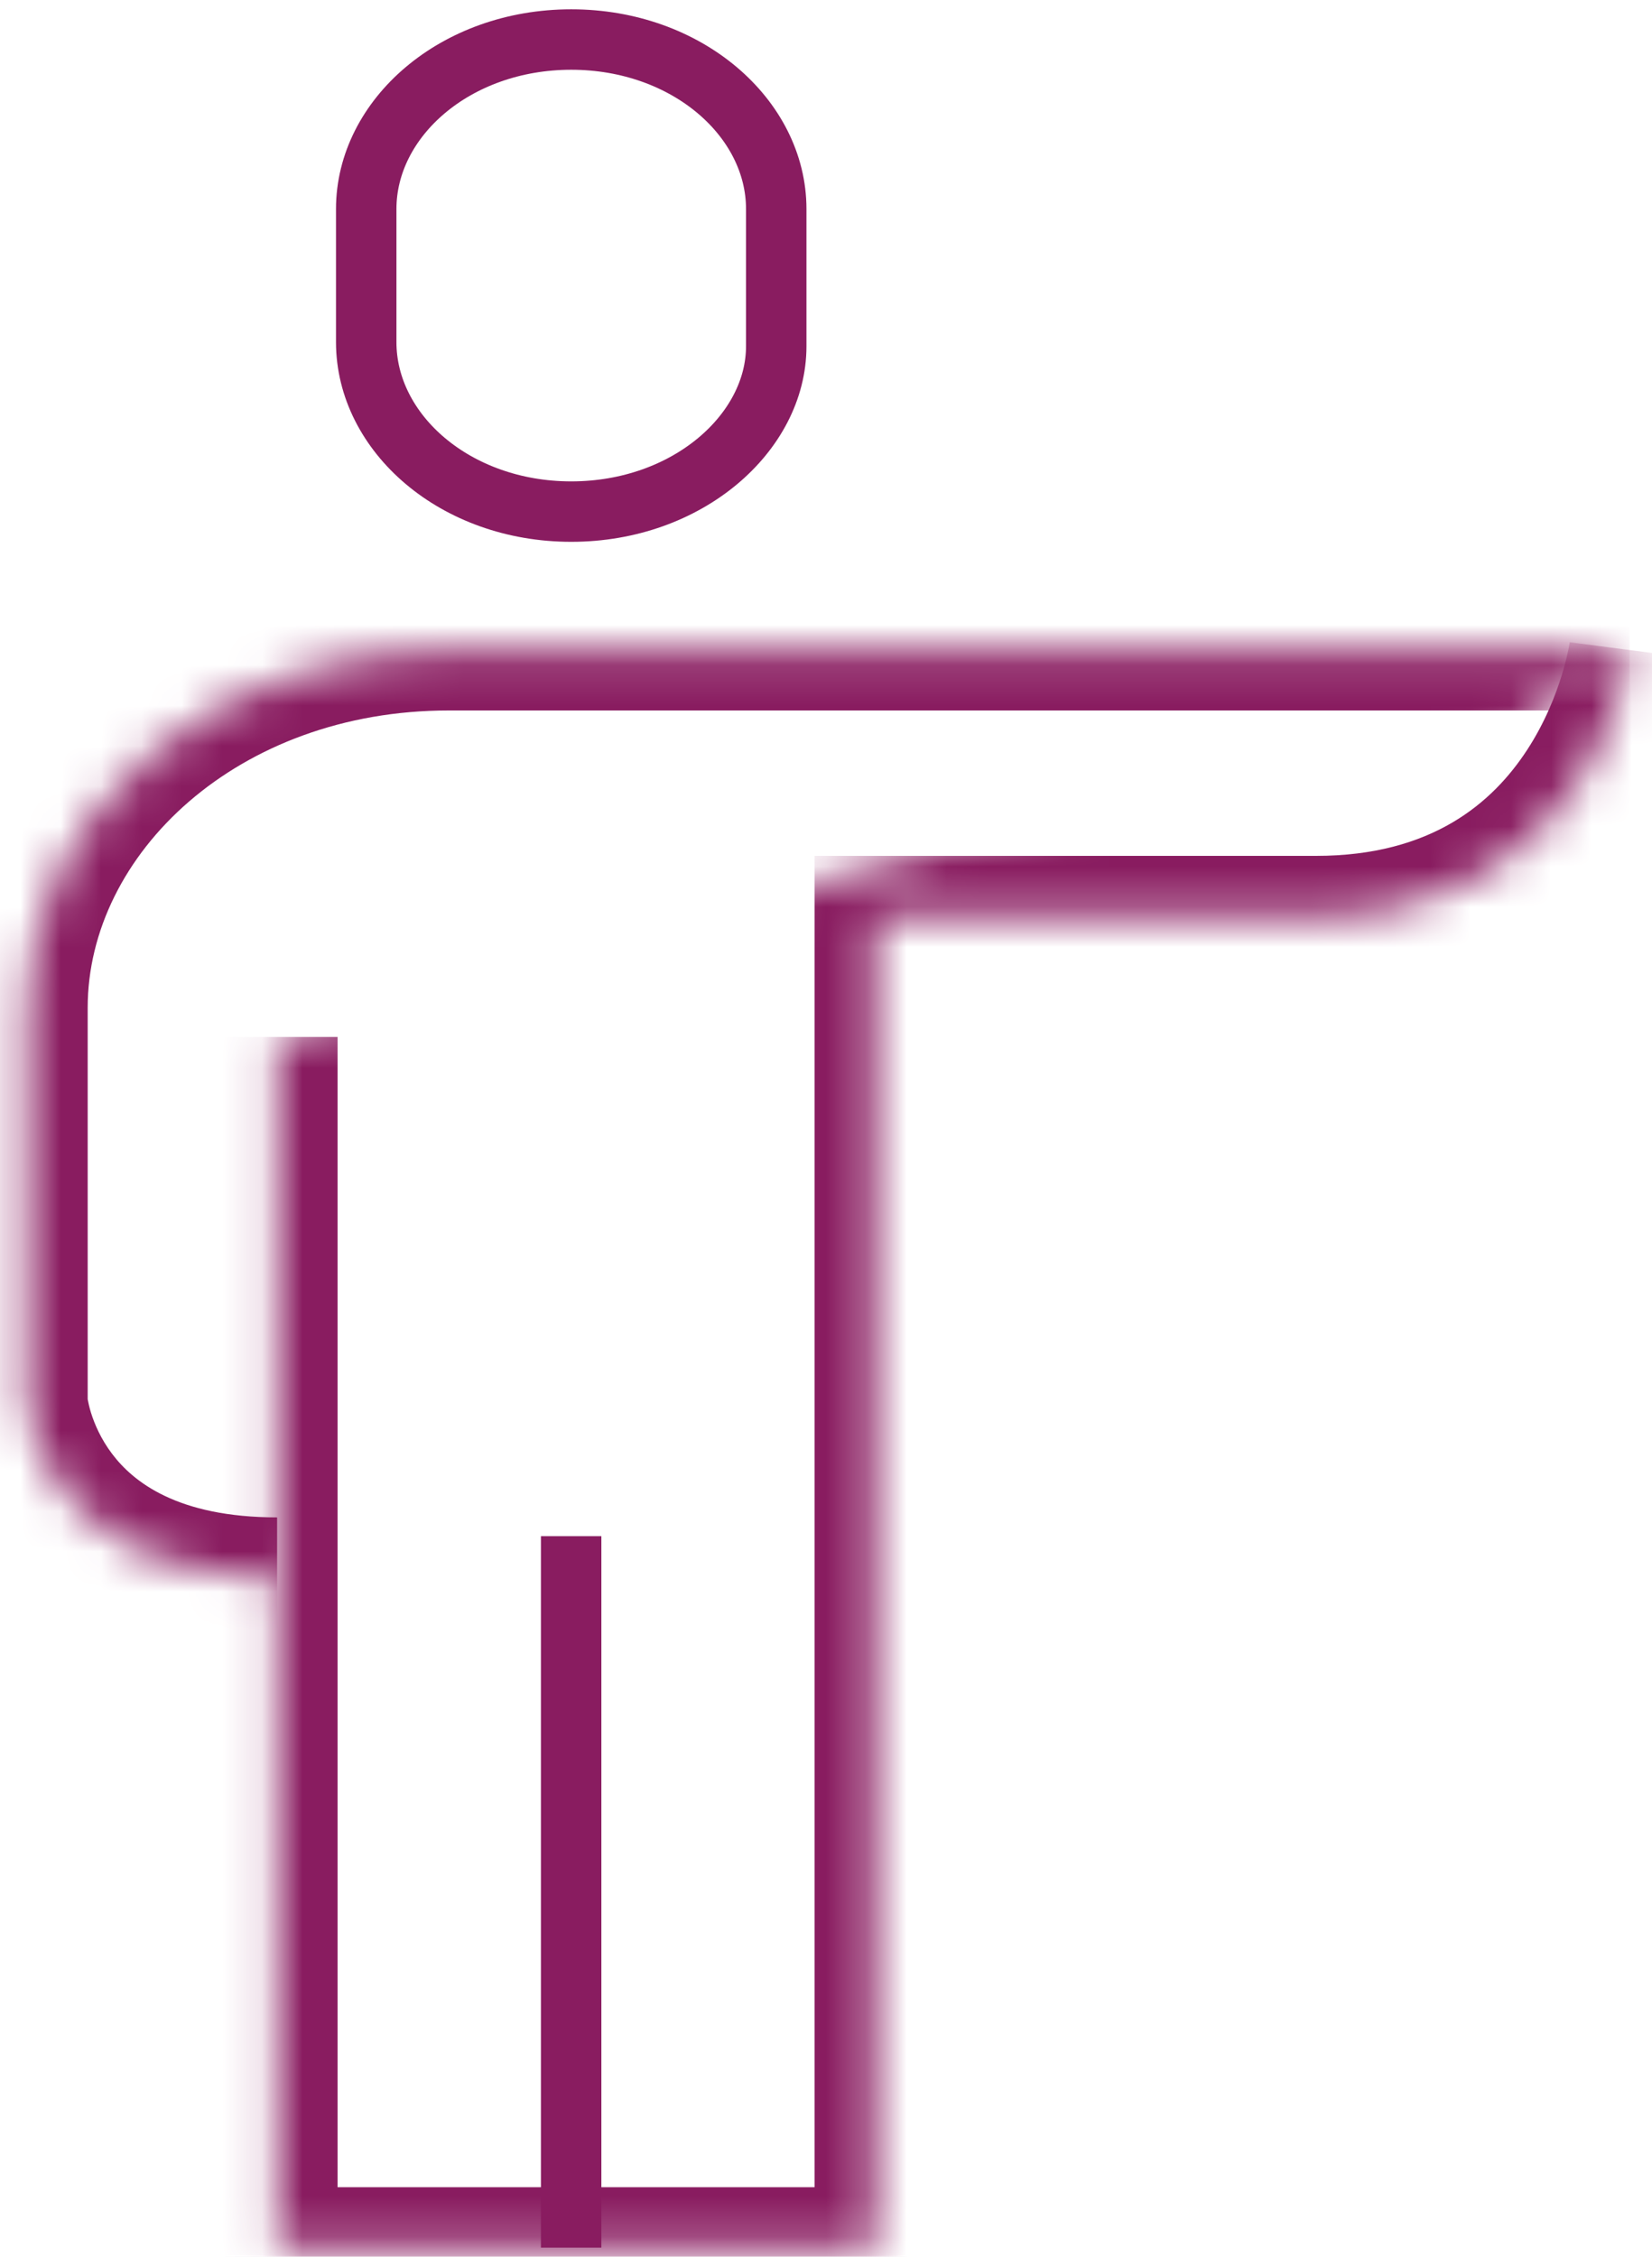 <svg width="41" height="56" viewBox="0 0 41 56" fill="none" xmlns="http://www.w3.org/2000/svg">
<path d="M14.177 12.695C11.298 12.695 9.089 10.744 9.089 8.49V5.186C9.089 2.933 11.298 0.981 14.177 0.981C17.055 0.981 19.265 2.933 19.265 5.186V8.593C19.265 10.734 17.067 12.695 14.177 12.695Z" stroke="#891C60" stroke-width="1.5"/>
<mask id="path-2-inside-1_111_142" fill="white">
<path d="M40.446 16.13C40.446 16.13 39.594 22.738 32.662 22.738C25.729 22.738 21.716 22.738 21.716 22.738V55.774H6.878V25.732"/>
</mask>
<path d="M21.716 22.738V21.238H20.216V22.738H21.716ZM21.716 55.774V57.274H23.216V55.774H21.716ZM6.878 55.774H5.378V57.274H6.878V55.774ZM40.446 16.13C38.958 15.938 38.958 15.938 38.958 15.937C38.958 15.937 38.958 15.936 38.958 15.936C38.958 15.935 38.958 15.934 38.958 15.934C38.959 15.932 38.959 15.931 38.959 15.931C38.959 15.93 38.959 15.931 38.959 15.933C38.958 15.937 38.956 15.947 38.954 15.962C38.949 15.992 38.94 16.044 38.926 16.114C38.897 16.255 38.848 16.468 38.769 16.727C38.61 17.25 38.34 17.937 37.898 18.613C37.05 19.91 35.544 21.238 32.662 21.238V24.238C36.711 24.238 39.097 22.261 40.409 20.254C41.046 19.279 41.422 18.314 41.639 17.598C41.749 17.238 41.82 16.934 41.865 16.714C41.888 16.603 41.904 16.513 41.914 16.447C41.92 16.414 41.924 16.386 41.927 16.366C41.929 16.355 41.93 16.346 41.931 16.339C41.931 16.335 41.932 16.332 41.932 16.329C41.932 16.328 41.933 16.326 41.933 16.325C41.933 16.325 41.933 16.324 41.933 16.323C41.933 16.323 41.933 16.322 40.446 16.13ZM32.662 21.238C32.648 21.238 32.635 21.238 32.621 21.238C32.608 21.238 32.594 21.238 32.581 21.238C32.567 21.238 32.554 21.238 32.54 21.238C32.527 21.238 32.513 21.238 32.5 21.238C32.486 21.238 32.473 21.238 32.459 21.238C32.446 21.238 32.433 21.238 32.419 21.238C32.406 21.238 32.392 21.238 32.379 21.238C32.366 21.238 32.352 21.238 32.339 21.238C32.325 21.238 32.312 21.238 32.299 21.238C32.285 21.238 32.272 21.238 32.259 21.238C32.245 21.238 32.232 21.238 32.219 21.238C32.206 21.238 32.192 21.238 32.179 21.238C32.166 21.238 32.153 21.238 32.139 21.238C32.126 21.238 32.113 21.238 32.1 21.238C32.086 21.238 32.073 21.238 32.06 21.238C32.047 21.238 32.034 21.238 32.02 21.238C32.007 21.238 31.994 21.238 31.981 21.238C31.968 21.238 31.955 21.238 31.941 21.238C31.928 21.238 31.915 21.238 31.902 21.238C31.889 21.238 31.876 21.238 31.863 21.238C31.85 21.238 31.837 21.238 31.823 21.238C31.81 21.238 31.797 21.238 31.784 21.238C31.771 21.238 31.758 21.238 31.745 21.238C31.732 21.238 31.719 21.238 31.706 21.238C31.693 21.238 31.68 21.238 31.667 21.238C31.654 21.238 31.641 21.238 31.628 21.238C31.615 21.238 31.602 21.238 31.59 21.238C31.577 21.238 31.564 21.238 31.551 21.238C31.538 21.238 31.525 21.238 31.512 21.238C31.499 21.238 31.486 21.238 31.473 21.238C31.46 21.238 31.448 21.238 31.435 21.238C31.422 21.238 31.409 21.238 31.396 21.238C31.384 21.238 31.371 21.238 31.358 21.238C31.345 21.238 31.332 21.238 31.32 21.238C31.307 21.238 31.294 21.238 31.281 21.238C31.268 21.238 31.256 21.238 31.243 21.238C31.23 21.238 31.218 21.238 31.205 21.238C31.192 21.238 31.18 21.238 31.167 21.238C31.154 21.238 31.142 21.238 31.129 21.238C31.116 21.238 31.104 21.238 31.091 21.238C31.078 21.238 31.066 21.238 31.053 21.238C31.04 21.238 31.028 21.238 31.015 21.238C31.003 21.238 30.99 21.238 30.977 21.238C30.965 21.238 30.952 21.238 30.94 21.238C30.927 21.238 30.915 21.238 30.902 21.238C30.89 21.238 30.877 21.238 30.865 21.238C30.852 21.238 30.84 21.238 30.827 21.238C30.815 21.238 30.802 21.238 30.79 21.238C30.777 21.238 30.765 21.238 30.753 21.238C30.74 21.238 30.728 21.238 30.715 21.238C30.703 21.238 30.691 21.238 30.678 21.238C30.666 21.238 30.653 21.238 30.641 21.238C30.629 21.238 30.616 21.238 30.604 21.238C30.592 21.238 30.579 21.238 30.567 21.238C30.555 21.238 30.542 21.238 30.53 21.238C30.518 21.238 30.506 21.238 30.493 21.238C30.481 21.238 30.469 21.238 30.456 21.238C30.444 21.238 30.432 21.238 30.42 21.238C30.407 21.238 30.395 21.238 30.383 21.238C30.371 21.238 30.359 21.238 30.346 21.238C30.334 21.238 30.322 21.238 30.31 21.238C30.298 21.238 30.286 21.238 30.274 21.238C30.262 21.238 30.249 21.238 30.237 21.238C30.225 21.238 30.213 21.238 30.201 21.238C30.189 21.238 30.177 21.238 30.165 21.238C30.153 21.238 30.141 21.238 30.129 21.238C30.117 21.238 30.105 21.238 30.093 21.238C30.081 21.238 30.069 21.238 30.057 21.238C30.045 21.238 30.033 21.238 30.021 21.238C30.009 21.238 29.997 21.238 29.985 21.238C29.973 21.238 29.961 21.238 29.949 21.238C29.937 21.238 29.925 21.238 29.913 21.238C29.901 21.238 29.89 21.238 29.878 21.238C29.866 21.238 29.854 21.238 29.842 21.238C29.83 21.238 29.818 21.238 29.807 21.238C29.795 21.238 29.783 21.238 29.771 21.238C29.759 21.238 29.747 21.238 29.736 21.238C29.724 21.238 29.712 21.238 29.701 21.238C29.689 21.238 29.677 21.238 29.665 21.238C29.654 21.238 29.642 21.238 29.63 21.238C29.618 21.238 29.607 21.238 29.595 21.238C29.583 21.238 29.572 21.238 29.56 21.238C29.548 21.238 29.537 21.238 29.525 21.238C29.513 21.238 29.502 21.238 29.49 21.238C29.479 21.238 29.467 21.238 29.455 21.238C29.444 21.238 29.432 21.238 29.421 21.238C29.409 21.238 29.398 21.238 29.386 21.238C29.375 21.238 29.363 21.238 29.351 21.238C29.34 21.238 29.328 21.238 29.317 21.238C29.305 21.238 29.294 21.238 29.282 21.238C29.271 21.238 29.259 21.238 29.248 21.238C29.237 21.238 29.225 21.238 29.214 21.238C29.202 21.238 29.191 21.238 29.18 21.238C29.168 21.238 29.157 21.238 29.145 21.238C29.134 21.238 29.123 21.238 29.111 21.238C29.1 21.238 29.089 21.238 29.077 21.238C29.066 21.238 29.055 21.238 29.043 21.238C29.032 21.238 29.021 21.238 29.009 21.238C28.998 21.238 28.987 21.238 28.976 21.238C28.964 21.238 28.953 21.238 28.942 21.238C28.931 21.238 28.919 21.238 28.908 21.238C28.897 21.238 28.886 21.238 28.875 21.238C28.863 21.238 28.852 21.238 28.841 21.238C28.83 21.238 28.819 21.238 28.808 21.238C28.797 21.238 28.785 21.238 28.774 21.238C28.763 21.238 28.752 21.238 28.741 21.238C28.73 21.238 28.719 21.238 28.708 21.238C28.697 21.238 28.686 21.238 28.675 21.238C28.664 21.238 28.653 21.238 28.642 21.238C28.631 21.238 28.62 21.238 28.609 21.238C28.598 21.238 28.587 21.238 28.576 21.238C28.565 21.238 28.554 21.238 28.543 21.238C28.532 21.238 28.521 21.238 28.51 21.238C28.499 21.238 28.488 21.238 28.477 21.238C28.466 21.238 28.456 21.238 28.445 21.238C28.434 21.238 28.423 21.238 28.412 21.238C28.401 21.238 28.39 21.238 28.38 21.238C28.369 21.238 28.358 21.238 28.347 21.238C28.336 21.238 28.326 21.238 28.315 21.238C28.304 21.238 28.293 21.238 28.282 21.238C28.272 21.238 28.261 21.238 28.25 21.238C28.239 21.238 28.229 21.238 28.218 21.238C28.207 21.238 28.197 21.238 28.186 21.238C28.175 21.238 28.165 21.238 28.154 21.238C28.143 21.238 28.133 21.238 28.122 21.238C28.111 21.238 28.101 21.238 28.09 21.238C28.08 21.238 28.069 21.238 28.058 21.238C28.048 21.238 28.037 21.238 28.027 21.238C28.016 21.238 28.006 21.238 27.995 21.238C27.985 21.238 27.974 21.238 27.964 21.238C27.953 21.238 27.943 21.238 27.932 21.238C27.922 21.238 27.911 21.238 27.901 21.238C27.89 21.238 27.88 21.238 27.869 21.238C27.859 21.238 27.849 21.238 27.838 21.238C27.828 21.238 27.817 21.238 27.807 21.238C27.797 21.238 27.786 21.238 27.776 21.238C27.765 21.238 27.755 21.238 27.745 21.238C27.734 21.238 27.724 21.238 27.714 21.238C27.703 21.238 27.693 21.238 27.683 21.238C27.673 21.238 27.662 21.238 27.652 21.238C27.642 21.238 27.631 21.238 27.621 21.238C27.611 21.238 27.601 21.238 27.591 21.238C27.58 21.238 27.57 21.238 27.56 21.238C27.55 21.238 27.54 21.238 27.529 21.238C27.519 21.238 27.509 21.238 27.499 21.238C27.489 21.238 27.479 21.238 27.469 21.238C27.459 21.238 27.448 21.238 27.438 21.238C27.428 21.238 27.418 21.238 27.408 21.238C27.398 21.238 27.388 21.238 27.378 21.238C27.368 21.238 27.358 21.238 27.348 21.238C27.338 21.238 27.328 21.238 27.318 21.238C27.308 21.238 27.298 21.238 27.288 21.238C27.278 21.238 27.268 21.238 27.258 21.238C27.248 21.238 27.238 21.238 27.228 21.238C27.218 21.238 27.209 21.238 27.199 21.238C27.189 21.238 27.179 21.238 27.169 21.238C27.159 21.238 27.149 21.238 27.139 21.238C27.13 21.238 27.12 21.238 27.11 21.238C27.1 21.238 27.09 21.238 27.081 21.238C27.071 21.238 27.061 21.238 27.051 21.238C27.041 21.238 27.032 21.238 27.022 21.238C27.012 21.238 27.002 21.238 26.993 21.238C26.983 21.238 26.973 21.238 26.963 21.238C26.954 21.238 26.944 21.238 26.934 21.238C26.925 21.238 26.915 21.238 26.905 21.238C26.896 21.238 26.886 21.238 26.877 21.238C26.867 21.238 26.857 21.238 26.848 21.238C26.838 21.238 26.829 21.238 26.819 21.238C26.809 21.238 26.8 21.238 26.79 21.238C26.781 21.238 26.771 21.238 26.762 21.238C26.752 21.238 26.743 21.238 26.733 21.238C26.724 21.238 26.714 21.238 26.705 21.238C26.695 21.238 26.686 21.238 26.677 21.238C26.667 21.238 26.658 21.238 26.648 21.238C26.639 21.238 26.629 21.238 26.62 21.238C26.611 21.238 26.601 21.238 26.592 21.238C26.582 21.238 26.573 21.238 26.564 21.238C26.554 21.238 26.545 21.238 26.536 21.238C26.526 21.238 26.517 21.238 26.508 21.238C26.499 21.238 26.489 21.238 26.48 21.238C26.471 21.238 26.462 21.238 26.452 21.238C26.443 21.238 26.434 21.238 26.425 21.238C26.415 21.238 26.406 21.238 26.397 21.238C26.388 21.238 26.379 21.238 26.369 21.238C26.36 21.238 26.351 21.238 26.342 21.238C26.333 21.238 26.324 21.238 26.315 21.238C26.305 21.238 26.296 21.238 26.287 21.238C26.278 21.238 26.269 21.238 26.26 21.238C26.251 21.238 26.242 21.238 26.233 21.238C26.224 21.238 26.215 21.238 26.206 21.238C26.197 21.238 26.188 21.238 26.179 21.238C26.17 21.238 26.161 21.238 26.152 21.238C26.143 21.238 26.134 21.238 26.125 21.238C26.116 21.238 26.107 21.238 26.098 21.238C26.089 21.238 26.08 21.238 26.072 21.238C26.063 21.238 26.054 21.238 26.045 21.238C26.036 21.238 26.027 21.238 26.018 21.238C26.009 21.238 26.001 21.238 25.992 21.238C25.983 21.238 25.974 21.238 25.965 21.238C25.957 21.238 25.948 21.238 25.939 21.238C25.93 21.238 25.922 21.238 25.913 21.238C25.904 21.238 25.895 21.238 25.887 21.238C25.878 21.238 25.869 21.238 25.861 21.238C25.852 21.238 25.843 21.238 25.835 21.238C25.826 21.238 25.817 21.238 25.809 21.238C25.8 21.238 25.791 21.238 25.783 21.238C25.774 21.238 25.766 21.238 25.757 21.238C25.748 21.238 25.74 21.238 25.731 21.238C25.723 21.238 25.714 21.238 25.706 21.238C25.697 21.238 25.689 21.238 25.68 21.238C25.672 21.238 25.663 21.238 25.655 21.238C25.646 21.238 25.638 21.238 25.629 21.238C25.621 21.238 25.613 21.238 25.604 21.238C25.596 21.238 25.587 21.238 25.579 21.238C25.57 21.238 25.562 21.238 25.554 21.238C25.545 21.238 25.537 21.238 25.529 21.238C25.52 21.238 25.512 21.238 25.503 21.238C25.495 21.238 25.487 21.238 25.479 21.238C25.47 21.238 25.462 21.238 25.454 21.238C25.445 21.238 25.437 21.238 25.429 21.238C25.421 21.238 25.413 21.238 25.404 21.238C25.396 21.238 25.388 21.238 25.38 21.238C25.372 21.238 25.363 21.238 25.355 21.238C25.347 21.238 25.339 21.238 25.331 21.238C25.323 21.238 25.314 21.238 25.306 21.238C25.298 21.238 25.29 21.238 25.282 21.238C25.274 21.238 25.266 21.238 25.258 21.238C25.25 21.238 25.242 21.238 25.234 21.238C25.226 21.238 25.218 21.238 25.209 21.238C25.201 21.238 25.194 21.238 25.186 21.238C25.177 21.238 25.169 21.238 25.162 21.238C25.154 21.238 25.146 21.238 25.138 21.238C25.13 21.238 25.122 21.238 25.114 21.238C25.106 21.238 25.098 21.238 25.09 21.238C25.082 21.238 25.075 21.238 25.067 21.238C25.059 21.238 25.051 21.238 25.043 21.238C25.035 21.238 25.027 21.238 25.02 21.238C25.012 21.238 25.004 21.238 24.996 21.238C24.988 21.238 24.981 21.238 24.973 21.238C24.965 21.238 24.957 21.238 24.95 21.238C24.942 21.238 24.934 21.238 24.927 21.238C24.919 21.238 24.911 21.238 24.904 21.238C24.896 21.238 24.888 21.238 24.881 21.238C24.873 21.238 24.865 21.238 24.858 21.238C24.85 21.238 24.843 21.238 24.835 21.238C24.827 21.238 24.82 21.238 24.812 21.238C24.805 21.238 24.797 21.238 24.79 21.238C24.782 21.238 24.774 21.238 24.767 21.238C24.759 21.238 24.752 21.238 24.744 21.238C24.737 21.238 24.729 21.238 24.722 21.238C24.715 21.238 24.707 21.238 24.7 21.238C24.692 21.238 24.685 21.238 24.677 21.238C24.67 21.238 24.663 21.238 24.655 21.238C24.648 21.238 24.64 21.238 24.633 21.238C24.626 21.238 24.618 21.238 24.611 21.238C24.604 21.238 24.596 21.238 24.589 21.238C24.582 21.238 24.575 21.238 24.567 21.238C24.56 21.238 24.553 21.238 24.545 21.238C24.538 21.238 24.531 21.238 24.524 21.238C24.517 21.238 24.509 21.238 24.502 21.238C24.495 21.238 24.488 21.238 24.48 21.238C24.473 21.238 24.466 21.238 24.459 21.238C24.452 21.238 24.445 21.238 24.438 21.238C24.43 21.238 24.423 21.238 24.416 21.238C24.409 21.238 24.402 21.238 24.395 21.238C24.388 21.238 24.381 21.238 24.374 21.238C24.367 21.238 24.36 21.238 24.353 21.238C24.346 21.238 24.339 21.238 24.332 21.238C24.325 21.238 24.318 21.238 24.311 21.238C24.304 21.238 24.297 21.238 24.29 21.238C24.283 21.238 24.276 21.238 24.269 21.238C24.262 21.238 24.256 21.238 24.249 21.238C24.242 21.238 24.235 21.238 24.228 21.238C24.221 21.238 24.214 21.238 24.207 21.238C24.201 21.238 24.194 21.238 24.187 21.238C24.18 21.238 24.174 21.238 24.167 21.238C24.16 21.238 24.153 21.238 24.146 21.238C24.14 21.238 24.133 21.238 24.126 21.238C24.12 21.238 24.113 21.238 24.106 21.238C24.099 21.238 24.093 21.238 24.086 21.238C24.079 21.238 24.073 21.238 24.066 21.238C24.059 21.238 24.053 21.238 24.046 21.238C24.04 21.238 24.033 21.238 24.026 21.238C24.02 21.238 24.013 21.238 24.007 21.238C24 21.238 23.994 21.238 23.987 21.238C23.981 21.238 23.974 21.238 23.968 21.238C23.961 21.238 23.955 21.238 23.948 21.238C23.942 21.238 23.935 21.238 23.929 21.238C23.922 21.238 23.916 21.238 23.909 21.238C23.903 21.238 23.897 21.238 23.89 21.238C23.884 21.238 23.877 21.238 23.871 21.238C23.865 21.238 23.858 21.238 23.852 21.238C23.846 21.238 23.839 21.238 23.833 21.238C23.827 21.238 23.82 21.238 23.814 21.238C23.808 21.238 23.802 21.238 23.795 21.238C23.789 21.238 23.783 21.238 23.776 21.238C23.77 21.238 23.764 21.238 23.758 21.238C23.752 21.238 23.745 21.238 23.739 21.238C23.733 21.238 23.727 21.238 23.721 21.238C23.715 21.238 23.709 21.238 23.702 21.238C23.696 21.238 23.69 21.238 23.684 21.238C23.678 21.238 23.672 21.238 23.666 21.238C23.66 21.238 23.654 21.238 23.648 21.238C23.642 21.238 23.636 21.238 23.63 21.238C23.623 21.238 23.617 21.238 23.611 21.238C23.605 21.238 23.6 21.238 23.594 21.238C23.588 21.238 23.582 21.238 23.576 21.238C23.57 21.238 23.564 21.238 23.558 21.238C23.552 21.238 23.546 21.238 23.54 21.238C23.534 21.238 23.529 21.238 23.523 21.238C23.517 21.238 23.511 21.238 23.505 21.238C23.499 21.238 23.494 21.238 23.488 21.238C23.482 21.238 23.476 21.238 23.47 21.238C23.465 21.238 23.459 21.238 23.453 21.238C23.447 21.238 23.442 21.238 23.436 21.238C23.43 21.238 23.424 21.238 23.419 21.238C23.413 21.238 23.407 21.238 23.402 21.238C23.396 21.238 23.39 21.238 23.385 21.238C23.379 21.238 23.374 21.238 23.368 21.238C23.362 21.238 23.357 21.238 23.351 21.238C23.346 21.238 23.34 21.238 23.334 21.238C23.329 21.238 23.323 21.238 23.318 21.238C23.312 21.238 23.307 21.238 23.301 21.238C23.296 21.238 23.29 21.238 23.285 21.238C23.279 21.238 23.274 21.238 23.269 21.238C23.263 21.238 23.258 21.238 23.252 21.238C23.247 21.238 23.241 21.238 23.236 21.238C23.231 21.238 23.225 21.238 23.22 21.238C23.215 21.238 23.209 21.238 23.204 21.238C23.199 21.238 23.193 21.238 23.188 21.238C23.183 21.238 23.177 21.238 23.172 21.238C23.167 21.238 23.162 21.238 23.156 21.238C23.151 21.238 23.146 21.238 23.141 21.238C23.135 21.238 23.13 21.238 23.125 21.238C23.12 21.238 23.115 21.238 23.11 21.238C23.104 21.238 23.099 21.238 23.094 21.238C23.089 21.238 23.084 21.238 23.079 21.238C23.074 21.238 23.069 21.238 23.063 21.238C23.058 21.238 23.053 21.238 23.048 21.238C23.043 21.238 23.038 21.238 23.033 21.238C23.028 21.238 23.023 21.238 23.018 21.238C23.013 21.238 23.008 21.238 23.003 21.238C22.998 21.238 22.993 21.238 22.988 21.238C22.983 21.238 22.978 21.238 22.974 21.238C22.968 21.238 22.964 21.238 22.959 21.238C22.954 21.238 22.949 21.238 22.944 21.238C22.939 21.238 22.934 21.238 22.93 21.238C22.925 21.238 22.92 21.238 22.915 21.238C22.91 21.238 22.906 21.238 22.901 21.238C22.896 21.238 22.891 21.238 22.887 21.238C22.882 21.238 22.877 21.238 22.872 21.238C22.868 21.238 22.863 21.238 22.858 21.238C22.854 21.238 22.849 21.238 22.844 21.238C22.84 21.238 22.835 21.238 22.83 21.238C22.826 21.238 22.821 21.238 22.816 21.238C22.812 21.238 22.807 21.238 22.803 21.238C22.798 21.238 22.793 21.238 22.789 21.238C22.784 21.238 22.78 21.238 22.775 21.238C22.771 21.238 22.766 21.238 22.762 21.238C22.757 21.238 22.753 21.238 22.748 21.238C22.744 21.238 22.739 21.238 22.735 21.238C22.73 21.238 22.726 21.238 22.722 21.238C22.717 21.238 22.713 21.238 22.709 21.238C22.704 21.238 22.7 21.238 22.695 21.238C22.691 21.238 22.687 21.238 22.682 21.238C22.678 21.238 22.674 21.238 22.669 21.238C22.665 21.238 22.661 21.238 22.657 21.238C22.652 21.238 22.648 21.238 22.644 21.238C22.64 21.238 22.635 21.238 22.631 21.238C22.627 21.238 22.623 21.238 22.619 21.238C22.614 21.238 22.61 21.238 22.606 21.238C22.602 21.238 22.598 21.238 22.594 21.238C22.59 21.238 22.585 21.238 22.581 21.238C22.577 21.238 22.573 21.238 22.569 21.238C22.565 21.238 22.561 21.238 22.557 21.238C22.553 21.238 22.549 21.238 22.545 21.238C22.541 21.238 22.537 21.238 22.533 21.238C22.529 21.238 22.525 21.238 22.521 21.238C22.517 21.238 22.513 21.238 22.509 21.238C22.505 21.238 22.501 21.238 22.497 21.238C22.493 21.238 22.489 21.238 22.486 21.238C22.482 21.238 22.478 21.238 22.474 21.238C22.47 21.238 22.466 21.238 22.463 21.238C22.459 21.238 22.455 21.238 22.451 21.238C22.447 21.238 22.444 21.238 22.44 21.238C22.436 21.238 22.432 21.238 22.429 21.238C22.425 21.238 22.421 21.238 22.418 21.238C22.414 21.238 22.41 21.238 22.407 21.238C22.403 21.238 22.399 21.238 22.395 21.238C22.392 21.238 22.388 21.238 22.385 21.238C22.381 21.238 22.377 21.238 22.374 21.238C22.37 21.238 22.367 21.238 22.363 21.238C22.36 21.238 22.356 21.238 22.352 21.238C22.349 21.238 22.345 21.238 22.342 21.238C22.338 21.238 22.335 21.238 22.331 21.238C22.328 21.238 22.325 21.238 22.321 21.238C22.318 21.238 22.314 21.238 22.311 21.238C22.307 21.238 22.304 21.238 22.301 21.238C22.297 21.238 22.294 21.238 22.291 21.238C22.287 21.238 22.284 21.238 22.28 21.238C22.277 21.238 22.274 21.238 22.27 21.238C22.267 21.238 22.264 21.238 22.261 21.238C22.257 21.238 22.254 21.238 22.251 21.238C22.248 21.238 22.244 21.238 22.241 21.238C22.238 21.238 22.235 21.238 22.232 21.238C22.229 21.238 22.225 21.238 22.222 21.238C22.219 21.238 22.216 21.238 22.213 21.238C22.21 21.238 22.206 21.238 22.203 21.238C22.2 21.238 22.197 21.238 22.194 21.238C22.191 21.238 22.188 21.238 22.185 21.238C22.182 21.238 22.179 21.238 22.176 21.238C22.173 21.238 22.17 21.238 22.167 21.238C22.164 21.238 22.161 21.238 22.158 21.238C22.155 21.238 22.152 21.238 22.149 21.238C22.146 21.238 22.143 21.238 22.14 21.238C22.138 21.238 22.135 21.238 22.132 21.238C22.129 21.238 22.126 21.238 22.123 21.238C22.12 21.238 22.118 21.238 22.115 21.238C22.112 21.238 22.109 21.238 22.107 21.238C22.104 21.238 22.101 21.238 22.098 21.238C22.095 21.238 22.093 21.238 22.09 21.238C22.087 21.238 22.084 21.238 22.082 21.238C22.079 21.238 22.076 21.238 22.074 21.238C22.071 21.238 22.069 21.238 22.066 21.238C22.063 21.238 22.061 21.238 22.058 21.238C22.055 21.238 22.053 21.238 22.05 21.238C22.048 21.238 22.045 21.238 22.043 21.238C22.04 21.238 22.038 21.238 22.035 21.238C22.032 21.238 22.03 21.238 22.027 21.238C22.025 21.238 22.023 21.238 22.02 21.238C22.018 21.238 22.015 21.238 22.013 21.238C22.01 21.238 22.008 21.238 22.006 21.238C22.003 21.238 22.001 21.238 21.998 21.238C21.996 21.238 21.994 21.238 21.991 21.238C21.989 21.238 21.987 21.238 21.984 21.238C21.982 21.238 21.98 21.238 21.977 21.238C21.975 21.238 21.973 21.238 21.971 21.238C21.968 21.238 21.966 21.238 21.964 21.238C21.962 21.238 21.959 21.238 21.957 21.238C21.955 21.238 21.953 21.238 21.951 21.238C21.949 21.238 21.947 21.238 21.944 21.238C21.942 21.238 21.94 21.238 21.938 21.238C21.936 21.238 21.934 21.238 21.932 21.238C21.93 21.238 21.928 21.238 21.926 21.238C21.924 21.238 21.922 21.238 21.919 21.238C21.918 21.238 21.916 21.238 21.913 21.238C21.912 21.238 21.91 21.238 21.908 21.238C21.906 21.238 21.904 21.238 21.902 21.238C21.9 21.238 21.898 21.238 21.896 21.238C21.894 21.238 21.892 21.238 21.89 21.238C21.889 21.238 21.887 21.238 21.885 21.238C21.883 21.238 21.881 21.238 21.879 21.238C21.878 21.238 21.876 21.238 21.874 21.238C21.872 21.238 21.87 21.238 21.869 21.238C21.867 21.238 21.865 21.238 21.863 21.238C21.862 21.238 21.86 21.238 21.858 21.238C21.857 21.238 21.855 21.238 21.853 21.238C21.852 21.238 21.85 21.238 21.848 21.238C21.847 21.238 21.845 21.238 21.844 21.238C21.842 21.238 21.84 21.238 21.839 21.238C21.837 21.238 21.836 21.238 21.834 21.238C21.833 21.238 21.831 21.238 21.83 21.238C21.828 21.238 21.827 21.238 21.825 21.238C21.824 21.238 21.822 21.238 21.821 21.238C21.819 21.238 21.818 21.238 21.816 21.238C21.815 21.238 21.814 21.238 21.812 21.238C21.811 21.238 21.809 21.238 21.808 21.238C21.807 21.238 21.805 21.238 21.804 21.238C21.803 21.238 21.801 21.238 21.8 21.238C21.799 21.238 21.797 21.238 21.796 21.238C21.795 21.238 21.794 21.238 21.792 21.238C21.791 21.238 21.79 21.238 21.789 21.238C21.788 21.238 21.786 21.238 21.785 21.238C21.784 21.238 21.783 21.238 21.782 21.238C21.78 21.238 21.779 21.238 21.778 21.238C21.777 21.238 21.776 21.238 21.775 21.238C21.774 21.238 21.773 21.238 21.772 21.238C21.771 21.238 21.77 21.238 21.768 21.238C21.767 21.238 21.767 21.238 21.765 21.238C21.765 21.238 21.764 21.238 21.762 21.238C21.762 21.238 21.761 21.238 21.76 21.238C21.759 21.238 21.758 21.238 21.757 21.238C21.756 21.238 21.755 21.238 21.754 21.238C21.753 21.238 21.752 21.238 21.752 21.238C21.751 21.238 21.75 21.238 21.749 21.238C21.748 21.238 21.747 21.238 21.747 21.238C21.746 21.238 21.745 21.238 21.744 21.238C21.744 21.238 21.743 21.238 21.742 21.238C21.741 21.238 21.741 21.238 21.74 21.238C21.739 21.238 21.739 21.238 21.738 21.238C21.737 21.238 21.737 21.238 21.736 21.238C21.735 21.238 21.735 21.238 21.734 21.238C21.733 21.238 21.733 21.238 21.732 21.238C21.732 21.238 21.731 21.238 21.731 21.238C21.73 21.238 21.73 21.238 21.729 21.238C21.729 21.238 21.728 21.238 21.727 21.238C21.727 21.238 21.727 21.238 21.726 21.238C21.726 21.238 21.725 21.238 21.725 21.238C21.724 21.238 21.724 21.238 21.724 21.238C21.723 21.238 21.723 21.238 21.722 21.238C21.722 21.238 21.722 21.238 21.721 21.238C21.721 21.238 21.721 21.238 21.72 21.238C21.72 21.238 21.72 21.238 21.72 21.238C21.719 21.238 21.719 21.238 21.719 21.238C21.718 21.238 21.718 21.238 21.718 21.238C21.718 21.238 21.718 21.238 21.717 21.238C21.717 21.238 21.717 21.238 21.717 21.238C21.717 21.238 21.717 21.238 21.716 21.238C21.716 21.238 21.716 21.238 21.716 21.238C21.716 21.238 21.716 21.238 21.716 21.238C21.716 21.238 21.716 21.238 21.716 21.238C21.716 21.238 21.716 21.238 21.716 22.738C21.716 24.238 21.716 24.238 21.716 24.238C21.716 24.238 21.716 24.238 21.716 24.238C21.716 24.238 21.716 24.238 21.716 24.238C21.716 24.238 21.716 24.238 21.716 24.238C21.717 24.238 21.717 24.238 21.717 24.238C21.717 24.238 21.717 24.238 21.717 24.238C21.718 24.238 21.718 24.238 21.718 24.238C21.718 24.238 21.718 24.238 21.719 24.238C21.719 24.238 21.719 24.238 21.72 24.238C21.72 24.238 21.72 24.238 21.72 24.238C21.721 24.238 21.721 24.238 21.721 24.238C21.722 24.238 21.722 24.238 21.722 24.238C21.723 24.238 21.723 24.238 21.724 24.238C21.724 24.238 21.724 24.238 21.725 24.238C21.725 24.238 21.726 24.238 21.726 24.238C21.727 24.238 21.727 24.238 21.727 24.238C21.728 24.238 21.729 24.238 21.729 24.238C21.73 24.238 21.73 24.238 21.731 24.238C21.731 24.238 21.732 24.238 21.732 24.238C21.733 24.238 21.733 24.238 21.734 24.238C21.735 24.238 21.735 24.238 21.736 24.238C21.737 24.238 21.737 24.238 21.738 24.238C21.739 24.238 21.739 24.238 21.74 24.238C21.741 24.238 21.741 24.238 21.742 24.238C21.743 24.238 21.744 24.238 21.744 24.238C21.745 24.238 21.746 24.238 21.747 24.238C21.747 24.238 21.748 24.238 21.749 24.238C21.75 24.238 21.751 24.238 21.752 24.238C21.752 24.238 21.753 24.238 21.754 24.238C21.755 24.238 21.756 24.238 21.757 24.238C21.758 24.238 21.759 24.238 21.76 24.238C21.761 24.238 21.762 24.238 21.762 24.238C21.764 24.238 21.765 24.238 21.765 24.238C21.767 24.238 21.767 24.238 21.768 24.238C21.77 24.238 21.771 24.238 21.772 24.238C21.773 24.238 21.774 24.238 21.775 24.238C21.776 24.238 21.777 24.238 21.778 24.238C21.779 24.238 21.78 24.238 21.782 24.238C21.783 24.238 21.784 24.238 21.785 24.238C21.786 24.238 21.788 24.238 21.789 24.238C21.79 24.238 21.791 24.238 21.792 24.238C21.794 24.238 21.795 24.238 21.796 24.238C21.797 24.238 21.799 24.238 21.8 24.238C21.801 24.238 21.803 24.238 21.804 24.238C21.805 24.238 21.807 24.238 21.808 24.238C21.809 24.238 21.811 24.238 21.812 24.238C21.814 24.238 21.815 24.238 21.816 24.238C21.818 24.238 21.819 24.238 21.821 24.238C21.822 24.238 21.824 24.238 21.825 24.238C21.827 24.238 21.828 24.238 21.83 24.238C21.831 24.238 21.833 24.238 21.834 24.238C21.836 24.238 21.837 24.238 21.839 24.238C21.84 24.238 21.842 24.238 21.844 24.238C21.845 24.238 21.847 24.238 21.848 24.238C21.85 24.238 21.852 24.238 21.853 24.238C21.855 24.238 21.857 24.238 21.858 24.238C21.86 24.238 21.862 24.238 21.863 24.238C21.865 24.238 21.867 24.238 21.869 24.238C21.87 24.238 21.872 24.238 21.874 24.238C21.876 24.238 21.878 24.238 21.879 24.238C21.881 24.238 21.883 24.238 21.885 24.238C21.887 24.238 21.889 24.238 21.89 24.238C21.892 24.238 21.894 24.238 21.896 24.238C21.898 24.238 21.9 24.238 21.902 24.238C21.904 24.238 21.906 24.238 21.908 24.238C21.91 24.238 21.912 24.238 21.913 24.238C21.916 24.238 21.918 24.238 21.919 24.238C21.922 24.238 21.924 24.238 21.926 24.238C21.928 24.238 21.93 24.238 21.932 24.238C21.934 24.238 21.936 24.238 21.938 24.238C21.94 24.238 21.942 24.238 21.944 24.238C21.947 24.238 21.949 24.238 21.951 24.238C21.953 24.238 21.955 24.238 21.957 24.238C21.959 24.238 21.962 24.238 21.964 24.238C21.966 24.238 21.968 24.238 21.971 24.238C21.973 24.238 21.975 24.238 21.977 24.238C21.98 24.238 21.982 24.238 21.984 24.238C21.987 24.238 21.989 24.238 21.991 24.238C21.994 24.238 21.996 24.238 21.998 24.238C22.001 24.238 22.003 24.238 22.006 24.238C22.008 24.238 22.01 24.238 22.013 24.238C22.015 24.238 22.018 24.238 22.02 24.238C22.023 24.238 22.025 24.238 22.027 24.238C22.03 24.238 22.032 24.238 22.035 24.238C22.038 24.238 22.04 24.238 22.043 24.238C22.045 24.238 22.048 24.238 22.05 24.238C22.053 24.238 22.055 24.238 22.058 24.238C22.061 24.238 22.063 24.238 22.066 24.238C22.069 24.238 22.071 24.238 22.074 24.238C22.076 24.238 22.079 24.238 22.082 24.238C22.084 24.238 22.087 24.238 22.09 24.238C22.093 24.238 22.095 24.238 22.098 24.238C22.101 24.238 22.104 24.238 22.107 24.238C22.109 24.238 22.112 24.238 22.115 24.238C22.118 24.238 22.12 24.238 22.123 24.238C22.126 24.238 22.129 24.238 22.132 24.238C22.135 24.238 22.138 24.238 22.14 24.238C22.143 24.238 22.146 24.238 22.149 24.238C22.152 24.238 22.155 24.238 22.158 24.238C22.161 24.238 22.164 24.238 22.167 24.238C22.17 24.238 22.173 24.238 22.176 24.238C22.179 24.238 22.182 24.238 22.185 24.238C22.188 24.238 22.191 24.238 22.194 24.238C22.197 24.238 22.2 24.238 22.203 24.238C22.206 24.238 22.21 24.238 22.213 24.238C22.216 24.238 22.219 24.238 22.222 24.238C22.225 24.238 22.229 24.238 22.232 24.238C22.235 24.238 22.238 24.238 22.241 24.238C22.244 24.238 22.248 24.238 22.251 24.238C22.254 24.238 22.257 24.238 22.261 24.238C22.264 24.238 22.267 24.238 22.27 24.238C22.274 24.238 22.277 24.238 22.28 24.238C22.284 24.238 22.287 24.238 22.291 24.238C22.294 24.238 22.297 24.238 22.301 24.238C22.304 24.238 22.307 24.238 22.311 24.238C22.314 24.238 22.318 24.238 22.321 24.238C22.325 24.238 22.328 24.238 22.331 24.238C22.335 24.238 22.338 24.238 22.342 24.238C22.345 24.238 22.349 24.238 22.352 24.238C22.356 24.238 22.36 24.238 22.363 24.238C22.367 24.238 22.37 24.238 22.374 24.238C22.377 24.238 22.381 24.238 22.385 24.238C22.388 24.238 22.392 24.238 22.395 24.238C22.399 24.238 22.403 24.238 22.407 24.238C22.41 24.238 22.414 24.238 22.418 24.238C22.421 24.238 22.425 24.238 22.429 24.238C22.432 24.238 22.436 24.238 22.44 24.238C22.444 24.238 22.447 24.238 22.451 24.238C22.455 24.238 22.459 24.238 22.463 24.238C22.466 24.238 22.47 24.238 22.474 24.238C22.478 24.238 22.482 24.238 22.486 24.238C22.489 24.238 22.493 24.238 22.497 24.238C22.501 24.238 22.505 24.238 22.509 24.238C22.513 24.238 22.517 24.238 22.521 24.238C22.525 24.238 22.529 24.238 22.533 24.238C22.537 24.238 22.541 24.238 22.545 24.238C22.549 24.238 22.553 24.238 22.557 24.238C22.561 24.238 22.565 24.238 22.569 24.238C22.573 24.238 22.577 24.238 22.581 24.238C22.585 24.238 22.59 24.238 22.594 24.238C22.598 24.238 22.602 24.238 22.606 24.238C22.61 24.238 22.614 24.238 22.619 24.238C22.623 24.238 22.627 24.238 22.631 24.238C22.635 24.238 22.64 24.238 22.644 24.238C22.648 24.238 22.652 24.238 22.657 24.238C22.661 24.238 22.665 24.238 22.669 24.238C22.674 24.238 22.678 24.238 22.682 24.238C22.687 24.238 22.691 24.238 22.695 24.238C22.7 24.238 22.704 24.238 22.709 24.238C22.713 24.238 22.717 24.238 22.722 24.238C22.726 24.238 22.73 24.238 22.735 24.238C22.739 24.238 22.744 24.238 22.748 24.238C22.753 24.238 22.757 24.238 22.762 24.238C22.766 24.238 22.771 24.238 22.775 24.238C22.78 24.238 22.784 24.238 22.789 24.238C22.793 24.238 22.798 24.238 22.803 24.238C22.807 24.238 22.812 24.238 22.816 24.238C22.821 24.238 22.826 24.238 22.83 24.238C22.835 24.238 22.84 24.238 22.844 24.238C22.849 24.238 22.854 24.238 22.858 24.238C22.863 24.238 22.868 24.238 22.872 24.238C22.877 24.238 22.882 24.238 22.887 24.238C22.891 24.238 22.896 24.238 22.901 24.238C22.906 24.238 22.91 24.238 22.915 24.238C22.92 24.238 22.925 24.238 22.93 24.238C22.934 24.238 22.939 24.238 22.944 24.238C22.949 24.238 22.954 24.238 22.959 24.238C22.964 24.238 22.968 24.238 22.974 24.238C22.978 24.238 22.983 24.238 22.988 24.238C22.993 24.238 22.998 24.238 23.003 24.238C23.008 24.238 23.013 24.238 23.018 24.238C23.023 24.238 23.028 24.238 23.033 24.238C23.038 24.238 23.043 24.238 23.048 24.238C23.053 24.238 23.058 24.238 23.063 24.238C23.069 24.238 23.074 24.238 23.079 24.238C23.084 24.238 23.089 24.238 23.094 24.238C23.099 24.238 23.104 24.238 23.11 24.238C23.115 24.238 23.12 24.238 23.125 24.238C23.13 24.238 23.135 24.238 23.141 24.238C23.146 24.238 23.151 24.238 23.156 24.238C23.162 24.238 23.167 24.238 23.172 24.238C23.177 24.238 23.183 24.238 23.188 24.238C23.193 24.238 23.199 24.238 23.204 24.238C23.209 24.238 23.215 24.238 23.22 24.238C23.225 24.238 23.231 24.238 23.236 24.238C23.241 24.238 23.247 24.238 23.252 24.238C23.258 24.238 23.263 24.238 23.269 24.238C23.274 24.238 23.279 24.238 23.285 24.238C23.29 24.238 23.296 24.238 23.301 24.238C23.307 24.238 23.312 24.238 23.318 24.238C23.323 24.238 23.329 24.238 23.334 24.238C23.34 24.238 23.346 24.238 23.351 24.238C23.357 24.238 23.362 24.238 23.368 24.238C23.374 24.238 23.379 24.238 23.385 24.238C23.39 24.238 23.396 24.238 23.402 24.238C23.407 24.238 23.413 24.238 23.419 24.238C23.424 24.238 23.43 24.238 23.436 24.238C23.442 24.238 23.447 24.238 23.453 24.238C23.459 24.238 23.465 24.238 23.47 24.238C23.476 24.238 23.482 24.238 23.488 24.238C23.494 24.238 23.499 24.238 23.505 24.238C23.511 24.238 23.517 24.238 23.523 24.238C23.529 24.238 23.534 24.238 23.54 24.238C23.546 24.238 23.552 24.238 23.558 24.238C23.564 24.238 23.57 24.238 23.576 24.238C23.582 24.238 23.588 24.238 23.594 24.238C23.6 24.238 23.605 24.238 23.611 24.238C23.617 24.238 23.623 24.238 23.63 24.238C23.636 24.238 23.642 24.238 23.648 24.238C23.654 24.238 23.66 24.238 23.666 24.238C23.672 24.238 23.678 24.238 23.684 24.238C23.69 24.238 23.696 24.238 23.702 24.238C23.709 24.238 23.715 24.238 23.721 24.238C23.727 24.238 23.733 24.238 23.739 24.238C23.745 24.238 23.752 24.238 23.758 24.238C23.764 24.238 23.77 24.238 23.776 24.238C23.783 24.238 23.789 24.238 23.795 24.238C23.802 24.238 23.808 24.238 23.814 24.238C23.82 24.238 23.827 24.238 23.833 24.238C23.839 24.238 23.846 24.238 23.852 24.238C23.858 24.238 23.865 24.238 23.871 24.238C23.877 24.238 23.884 24.238 23.89 24.238C23.897 24.238 23.903 24.238 23.909 24.238C23.916 24.238 23.922 24.238 23.929 24.238C23.935 24.238 23.942 24.238 23.948 24.238C23.955 24.238 23.961 24.238 23.968 24.238C23.974 24.238 23.981 24.238 23.987 24.238C23.994 24.238 24 24.238 24.007 24.238C24.013 24.238 24.02 24.238 24.026 24.238C24.033 24.238 24.04 24.238 24.046 24.238C24.053 24.238 24.059 24.238 24.066 24.238C24.073 24.238 24.079 24.238 24.086 24.238C24.093 24.238 24.099 24.238 24.106 24.238C24.113 24.238 24.12 24.238 24.126 24.238C24.133 24.238 24.14 24.238 24.146 24.238C24.153 24.238 24.16 24.238 24.167 24.238C24.174 24.238 24.18 24.238 24.187 24.238C24.194 24.238 24.201 24.238 24.207 24.238C24.214 24.238 24.221 24.238 24.228 24.238C24.235 24.238 24.242 24.238 24.249 24.238C24.256 24.238 24.262 24.238 24.269 24.238C24.276 24.238 24.283 24.238 24.29 24.238C24.297 24.238 24.304 24.238 24.311 24.238C24.318 24.238 24.325 24.238 24.332 24.238C24.339 24.238 24.346 24.238 24.353 24.238C24.36 24.238 24.367 24.238 24.374 24.238C24.381 24.238 24.388 24.238 24.395 24.238C24.402 24.238 24.409 24.238 24.416 24.238C24.423 24.238 24.43 24.238 24.438 24.238C24.445 24.238 24.452 24.238 24.459 24.238C24.466 24.238 24.473 24.238 24.48 24.238C24.488 24.238 24.495 24.238 24.502 24.238C24.509 24.238 24.517 24.238 24.524 24.238C24.531 24.238 24.538 24.238 24.545 24.238C24.553 24.238 24.56 24.238 24.567 24.238C24.575 24.238 24.582 24.238 24.589 24.238C24.596 24.238 24.604 24.238 24.611 24.238C24.618 24.238 24.626 24.238 24.633 24.238C24.64 24.238 24.648 24.238 24.655 24.238C24.663 24.238 24.67 24.238 24.677 24.238C24.685 24.238 24.692 24.238 24.7 24.238C24.707 24.238 24.715 24.238 24.722 24.238C24.729 24.238 24.737 24.238 24.744 24.238C24.752 24.238 24.759 24.238 24.767 24.238C24.774 24.238 24.782 24.238 24.79 24.238C24.797 24.238 24.805 24.238 24.812 24.238C24.82 24.238 24.827 24.238 24.835 24.238C24.843 24.238 24.85 24.238 24.858 24.238C24.865 24.238 24.873 24.238 24.881 24.238C24.888 24.238 24.896 24.238 24.904 24.238C24.911 24.238 24.919 24.238 24.927 24.238C24.934 24.238 24.942 24.238 24.95 24.238C24.957 24.238 24.965 24.238 24.973 24.238C24.981 24.238 24.988 24.238 24.996 24.238C25.004 24.238 25.012 24.238 25.02 24.238C25.027 24.238 25.035 24.238 25.043 24.238C25.051 24.238 25.059 24.238 25.067 24.238C25.075 24.238 25.082 24.238 25.09 24.238C25.098 24.238 25.106 24.238 25.114 24.238C25.122 24.238 25.13 24.238 25.138 24.238C25.146 24.238 25.154 24.238 25.162 24.238C25.169 24.238 25.177 24.238 25.186 24.238C25.194 24.238 25.201 24.238 25.209 24.238C25.218 24.238 25.226 24.238 25.234 24.238C25.242 24.238 25.25 24.238 25.258 24.238C25.266 24.238 25.274 24.238 25.282 24.238C25.29 24.238 25.298 24.238 25.306 24.238C25.314 24.238 25.323 24.238 25.331 24.238C25.339 24.238 25.347 24.238 25.355 24.238C25.363 24.238 25.372 24.238 25.38 24.238C25.388 24.238 25.396 24.238 25.404 24.238C25.413 24.238 25.421 24.238 25.429 24.238C25.437 24.238 25.445 24.238 25.454 24.238C25.462 24.238 25.47 24.238 25.479 24.238C25.487 24.238 25.495 24.238 25.503 24.238C25.512 24.238 25.52 24.238 25.529 24.238C25.537 24.238 25.545 24.238 25.554 24.238C25.562 24.238 25.57 24.238 25.579 24.238C25.587 24.238 25.596 24.238 25.604 24.238C25.613 24.238 25.621 24.238 25.629 24.238C25.638 24.238 25.646 24.238 25.655 24.238C25.663 24.238 25.672 24.238 25.68 24.238C25.689 24.238 25.697 24.238 25.706 24.238C25.714 24.238 25.723 24.238 25.731 24.238C25.74 24.238 25.748 24.238 25.757 24.238C25.766 24.238 25.774 24.238 25.783 24.238C25.791 24.238 25.8 24.238 25.809 24.238C25.817 24.238 25.826 24.238 25.835 24.238C25.843 24.238 25.852 24.238 25.861 24.238C25.869 24.238 25.878 24.238 25.887 24.238C25.895 24.238 25.904 24.238 25.913 24.238C25.922 24.238 25.93 24.238 25.939 24.238C25.948 24.238 25.957 24.238 25.965 24.238C25.974 24.238 25.983 24.238 25.992 24.238C26.001 24.238 26.009 24.238 26.018 24.238C26.027 24.238 26.036 24.238 26.045 24.238C26.054 24.238 26.063 24.238 26.072 24.238C26.08 24.238 26.089 24.238 26.098 24.238C26.107 24.238 26.116 24.238 26.125 24.238C26.134 24.238 26.143 24.238 26.152 24.238C26.161 24.238 26.17 24.238 26.179 24.238C26.188 24.238 26.197 24.238 26.206 24.238C26.215 24.238 26.224 24.238 26.233 24.238C26.242 24.238 26.251 24.238 26.26 24.238C26.269 24.238 26.278 24.238 26.287 24.238C26.296 24.238 26.305 24.238 26.315 24.238C26.324 24.238 26.333 24.238 26.342 24.238C26.351 24.238 26.36 24.238 26.369 24.238C26.379 24.238 26.388 24.238 26.397 24.238C26.406 24.238 26.415 24.238 26.425 24.238C26.434 24.238 26.443 24.238 26.452 24.238C26.462 24.238 26.471 24.238 26.48 24.238C26.489 24.238 26.499 24.238 26.508 24.238C26.517 24.238 26.526 24.238 26.536 24.238C26.545 24.238 26.554 24.238 26.564 24.238C26.573 24.238 26.582 24.238 26.592 24.238C26.601 24.238 26.611 24.238 26.62 24.238C26.629 24.238 26.639 24.238 26.648 24.238C26.658 24.238 26.667 24.238 26.677 24.238C26.686 24.238 26.695 24.238 26.705 24.238C26.714 24.238 26.724 24.238 26.733 24.238C26.743 24.238 26.752 24.238 26.762 24.238C26.771 24.238 26.781 24.238 26.79 24.238C26.8 24.238 26.809 24.238 26.819 24.238C26.829 24.238 26.838 24.238 26.848 24.238C26.857 24.238 26.867 24.238 26.877 24.238C26.886 24.238 26.896 24.238 26.905 24.238C26.915 24.238 26.925 24.238 26.934 24.238C26.944 24.238 26.954 24.238 26.963 24.238C26.973 24.238 26.983 24.238 26.993 24.238C27.002 24.238 27.012 24.238 27.022 24.238C27.032 24.238 27.041 24.238 27.051 24.238C27.061 24.238 27.071 24.238 27.081 24.238C27.09 24.238 27.1 24.238 27.11 24.238C27.12 24.238 27.13 24.238 27.139 24.238C27.149 24.238 27.159 24.238 27.169 24.238C27.179 24.238 27.189 24.238 27.199 24.238C27.209 24.238 27.218 24.238 27.228 24.238C27.238 24.238 27.248 24.238 27.258 24.238C27.268 24.238 27.278 24.238 27.288 24.238C27.298 24.238 27.308 24.238 27.318 24.238C27.328 24.238 27.338 24.238 27.348 24.238C27.358 24.238 27.368 24.238 27.378 24.238C27.388 24.238 27.398 24.238 27.408 24.238C27.418 24.238 27.428 24.238 27.438 24.238C27.448 24.238 27.459 24.238 27.469 24.238C27.479 24.238 27.489 24.238 27.499 24.238C27.509 24.238 27.519 24.238 27.529 24.238C27.54 24.238 27.55 24.238 27.56 24.238C27.57 24.238 27.58 24.238 27.591 24.238C27.601 24.238 27.611 24.238 27.621 24.238C27.631 24.238 27.642 24.238 27.652 24.238C27.662 24.238 27.673 24.238 27.683 24.238C27.693 24.238 27.703 24.238 27.714 24.238C27.724 24.238 27.734 24.238 27.745 24.238C27.755 24.238 27.765 24.238 27.776 24.238C27.786 24.238 27.797 24.238 27.807 24.238C27.817 24.238 27.828 24.238 27.838 24.238C27.849 24.238 27.859 24.238 27.869 24.238C27.88 24.238 27.89 24.238 27.901 24.238C27.911 24.238 27.922 24.238 27.932 24.238C27.943 24.238 27.953 24.238 27.964 24.238C27.974 24.238 27.985 24.238 27.995 24.238C28.006 24.238 28.016 24.238 28.027 24.238C28.037 24.238 28.048 24.238 28.058 24.238C28.069 24.238 28.08 24.238 28.09 24.238C28.101 24.238 28.111 24.238 28.122 24.238C28.133 24.238 28.143 24.238 28.154 24.238C28.165 24.238 28.175 24.238 28.186 24.238C28.197 24.238 28.207 24.238 28.218 24.238C28.229 24.238 28.239 24.238 28.25 24.238C28.261 24.238 28.272 24.238 28.282 24.238C28.293 24.238 28.304 24.238 28.315 24.238C28.326 24.238 28.336 24.238 28.347 24.238C28.358 24.238 28.369 24.238 28.38 24.238C28.39 24.238 28.401 24.238 28.412 24.238C28.423 24.238 28.434 24.238 28.445 24.238C28.456 24.238 28.466 24.238 28.477 24.238C28.488 24.238 28.499 24.238 28.51 24.238C28.521 24.238 28.532 24.238 28.543 24.238C28.554 24.238 28.565 24.238 28.576 24.238C28.587 24.238 28.598 24.238 28.609 24.238C28.62 24.238 28.631 24.238 28.642 24.238C28.653 24.238 28.664 24.238 28.675 24.238C28.686 24.238 28.697 24.238 28.708 24.238C28.719 24.238 28.73 24.238 28.741 24.238C28.752 24.238 28.763 24.238 28.774 24.238C28.785 24.238 28.797 24.238 28.808 24.238C28.819 24.238 28.83 24.238 28.841 24.238C28.852 24.238 28.863 24.238 28.875 24.238C28.886 24.238 28.897 24.238 28.908 24.238C28.919 24.238 28.931 24.238 28.942 24.238C28.953 24.238 28.964 24.238 28.976 24.238C28.987 24.238 28.998 24.238 29.009 24.238C29.021 24.238 29.032 24.238 29.043 24.238C29.055 24.238 29.066 24.238 29.077 24.238C29.089 24.238 29.1 24.238 29.111 24.238C29.123 24.238 29.134 24.238 29.145 24.238C29.157 24.238 29.168 24.238 29.18 24.238C29.191 24.238 29.202 24.238 29.214 24.238C29.225 24.238 29.237 24.238 29.248 24.238C29.259 24.238 29.271 24.238 29.282 24.238C29.294 24.238 29.305 24.238 29.317 24.238C29.328 24.238 29.34 24.238 29.351 24.238C29.363 24.238 29.375 24.238 29.386 24.238C29.398 24.238 29.409 24.238 29.421 24.238C29.432 24.238 29.444 24.238 29.455 24.238C29.467 24.238 29.479 24.238 29.49 24.238C29.502 24.238 29.513 24.238 29.525 24.238C29.537 24.238 29.548 24.238 29.56 24.238C29.572 24.238 29.583 24.238 29.595 24.238C29.607 24.238 29.618 24.238 29.63 24.238C29.642 24.238 29.654 24.238 29.665 24.238C29.677 24.238 29.689 24.238 29.701 24.238C29.712 24.238 29.724 24.238 29.736 24.238C29.747 24.238 29.759 24.238 29.771 24.238C29.783 24.238 29.795 24.238 29.807 24.238C29.818 24.238 29.83 24.238 29.842 24.238C29.854 24.238 29.866 24.238 29.878 24.238C29.89 24.238 29.901 24.238 29.913 24.238C29.925 24.238 29.937 24.238 29.949 24.238C29.961 24.238 29.973 24.238 29.985 24.238C29.997 24.238 30.009 24.238 30.021 24.238C30.033 24.238 30.045 24.238 30.057 24.238C30.069 24.238 30.081 24.238 30.093 24.238C30.105 24.238 30.117 24.238 30.129 24.238C30.141 24.238 30.153 24.238 30.165 24.238C30.177 24.238 30.189 24.238 30.201 24.238C30.213 24.238 30.225 24.238 30.237 24.238C30.249 24.238 30.262 24.238 30.274 24.238C30.286 24.238 30.298 24.238 30.31 24.238C30.322 24.238 30.334 24.238 30.346 24.238C30.359 24.238 30.371 24.238 30.383 24.238C30.395 24.238 30.407 24.238 30.42 24.238C30.432 24.238 30.444 24.238 30.456 24.238C30.469 24.238 30.481 24.238 30.493 24.238C30.506 24.238 30.518 24.238 30.53 24.238C30.542 24.238 30.555 24.238 30.567 24.238C30.579 24.238 30.592 24.238 30.604 24.238C30.616 24.238 30.629 24.238 30.641 24.238C30.653 24.238 30.666 24.238 30.678 24.238C30.691 24.238 30.703 24.238 30.715 24.238C30.728 24.238 30.74 24.238 30.753 24.238C30.765 24.238 30.777 24.238 30.79 24.238C30.802 24.238 30.815 24.238 30.827 24.238C30.84 24.238 30.852 24.238 30.865 24.238C30.877 24.238 30.89 24.238 30.902 24.238C30.915 24.238 30.927 24.238 30.94 24.238C30.952 24.238 30.965 24.238 30.977 24.238C30.99 24.238 31.003 24.238 31.015 24.238C31.028 24.238 31.04 24.238 31.053 24.238C31.066 24.238 31.078 24.238 31.091 24.238C31.104 24.238 31.116 24.238 31.129 24.238C31.142 24.238 31.154 24.238 31.167 24.238C31.18 24.238 31.192 24.238 31.205 24.238C31.218 24.238 31.23 24.238 31.243 24.238C31.256 24.238 31.268 24.238 31.281 24.238C31.294 24.238 31.307 24.238 31.32 24.238C31.332 24.238 31.345 24.238 31.358 24.238C31.371 24.238 31.384 24.238 31.396 24.238C31.409 24.238 31.422 24.238 31.435 24.238C31.448 24.238 31.46 24.238 31.473 24.238C31.486 24.238 31.499 24.238 31.512 24.238C31.525 24.238 31.538 24.238 31.551 24.238C31.564 24.238 31.577 24.238 31.59 24.238C31.602 24.238 31.615 24.238 31.628 24.238C31.641 24.238 31.654 24.238 31.667 24.238C31.68 24.238 31.693 24.238 31.706 24.238C31.719 24.238 31.732 24.238 31.745 24.238C31.758 24.238 31.771 24.238 31.784 24.238C31.797 24.238 31.81 24.238 31.823 24.238C31.837 24.238 31.85 24.238 31.863 24.238C31.876 24.238 31.889 24.238 31.902 24.238C31.915 24.238 31.928 24.238 31.941 24.238C31.955 24.238 31.968 24.238 31.981 24.238C31.994 24.238 32.007 24.238 32.02 24.238C32.034 24.238 32.047 24.238 32.06 24.238C32.073 24.238 32.086 24.238 32.1 24.238C32.113 24.238 32.126 24.238 32.139 24.238C32.153 24.238 32.166 24.238 32.179 24.238C32.192 24.238 32.206 24.238 32.219 24.238C32.232 24.238 32.245 24.238 32.259 24.238C32.272 24.238 32.285 24.238 32.299 24.238C32.312 24.238 32.325 24.238 32.339 24.238C32.352 24.238 32.366 24.238 32.379 24.238C32.392 24.238 32.406 24.238 32.419 24.238C32.433 24.238 32.446 24.238 32.459 24.238C32.473 24.238 32.486 24.238 32.5 24.238C32.513 24.238 32.527 24.238 32.54 24.238C32.554 24.238 32.567 24.238 32.581 24.238C32.594 24.238 32.608 24.238 32.621 24.238C32.635 24.238 32.648 24.238 32.662 24.238V21.238ZM20.216 22.738V55.774H23.216V22.738H20.216ZM21.716 54.274H6.878V57.274H21.716V54.274ZM8.378 55.774V25.732H5.378V55.774H8.378Z" fill="#891C60" mask="url(#path-2-inside-1_111_142)"/>
<mask id="path-4-inside-2_111_142" fill="white">
<path d="M6.878 39.153C1.041 39.153 0.676 34.817 0.676 34.817V25.009C0.676 20.157 5.297 16.13 11.135 16.13H21.838H40.446"/>
</mask>
<path d="M0.676 34.817H-0.824V34.88L-0.819 34.942L0.676 34.817ZM6.878 37.653C4.389 37.653 3.298 36.758 2.784 36.079C2.502 35.707 2.344 35.332 2.257 35.052C2.215 34.913 2.191 34.803 2.179 34.737C2.173 34.704 2.17 34.682 2.169 34.673C2.168 34.669 2.168 34.668 2.169 34.671C2.169 34.673 2.169 34.675 2.169 34.678C2.17 34.68 2.17 34.682 2.17 34.684C2.17 34.685 2.17 34.686 2.17 34.687C2.17 34.688 2.17 34.689 2.17 34.689C2.17 34.69 2.171 34.691 0.676 34.817C-0.819 34.942 -0.819 34.943 -0.819 34.944C-0.819 34.945 -0.819 34.946 -0.819 34.947C-0.818 34.948 -0.818 34.95 -0.818 34.951C-0.818 34.954 -0.818 34.958 -0.817 34.961C-0.817 34.969 -0.816 34.977 -0.815 34.987C-0.813 35.006 -0.81 35.03 -0.806 35.057C-0.799 35.112 -0.789 35.184 -0.773 35.269C-0.743 35.44 -0.692 35.668 -0.609 35.936C-0.445 36.47 -0.147 37.179 0.392 37.89C1.52 39.379 3.53 40.653 6.878 40.653V37.653ZM2.176 34.817V25.009H-0.824V34.817H2.176ZM2.176 25.009C2.176 21.196 5.898 17.63 11.135 17.63V14.63C4.697 14.63 -0.824 19.117 -0.824 25.009H2.176ZM11.135 17.63H21.838V14.63H11.135V17.63ZM21.838 17.63H40.446V14.63H21.838V17.63Z" fill="#891C60" mask="url(#path-4-inside-2_111_142)"/>
<path d="M14.175 38.119V55.773" stroke="#891C60" stroke-width="1.5"/>
</svg>
